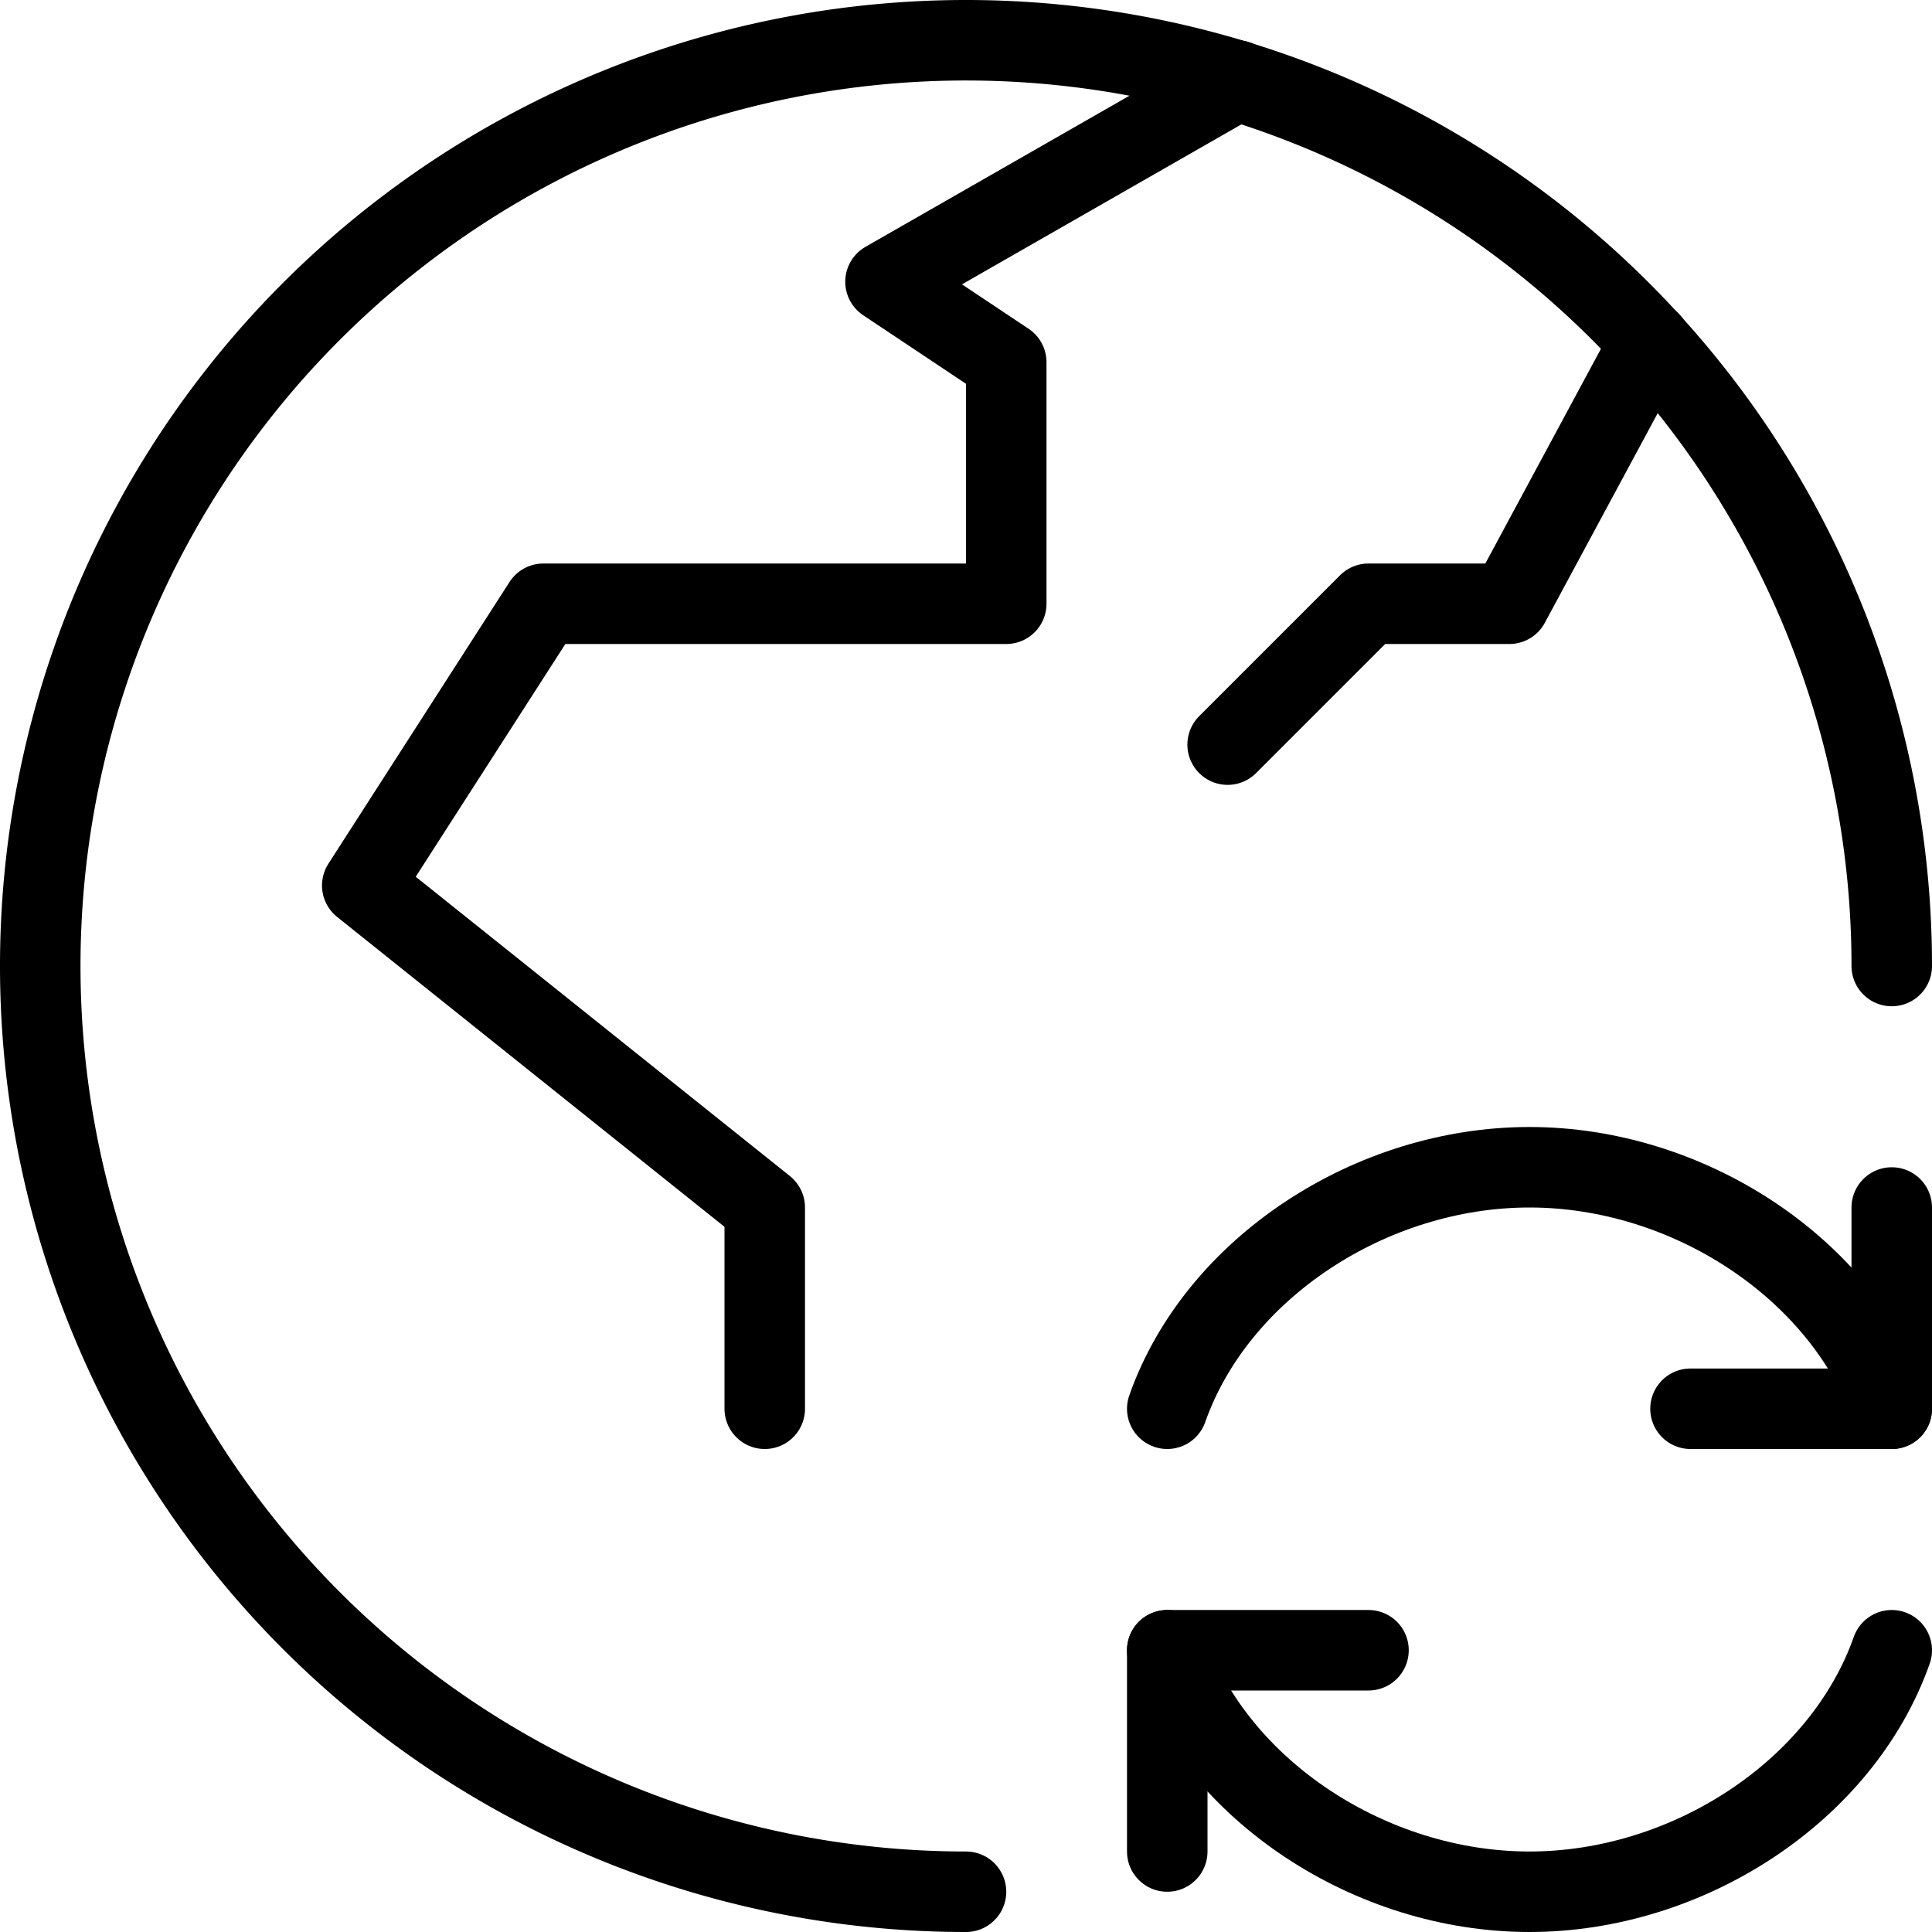 <svg xmlns="http://www.w3.org/2000/svg" viewBox="0 0 144 144"><polyline points="141 90 141 105 126 105" style="fill:none;stroke:#000;stroke-linecap:round;stroke-linejoin:round;stroke-width:6px"/><path d="M87,105c3.7-10.5,15.2-18,27-18s23.3,7.5,27,18" style="fill:none;stroke:#000;stroke-linecap:round;stroke-linejoin:round;stroke-width:6px"/><polyline points="87 138 87 123 102 123" style="fill:none;stroke:#000;stroke-linecap:round;stroke-linejoin:round;stroke-width:6px"/><path d="M141,123c-3.7,10.5-15.2,18-27,18s-23.3-7.5-27-18" style="fill:none;stroke:#000;stroke-linecap:round;stroke-linejoin:round;stroke-width:6px"/><path d="M72,141a69,69,0,1,1,69-69" style="fill:none;stroke:#000;stroke-linecap:round;stroke-linejoin:round;stroke-width:6px"/><polyline points="57 105 57 90 27 66 40.5 45 75 45 75 27 66 21 92.2 6" style="fill:none;stroke:#000;stroke-linecap:round;stroke-linejoin:round;stroke-width:6px"/><polyline points="123 25.5 112.5 45 102 45 91.5 55.5" style="fill:none;stroke:#000;stroke-linecap:round;stroke-linejoin:round;stroke-width:6px"/><rect width="144" height="144" style="fill:none"/></svg>